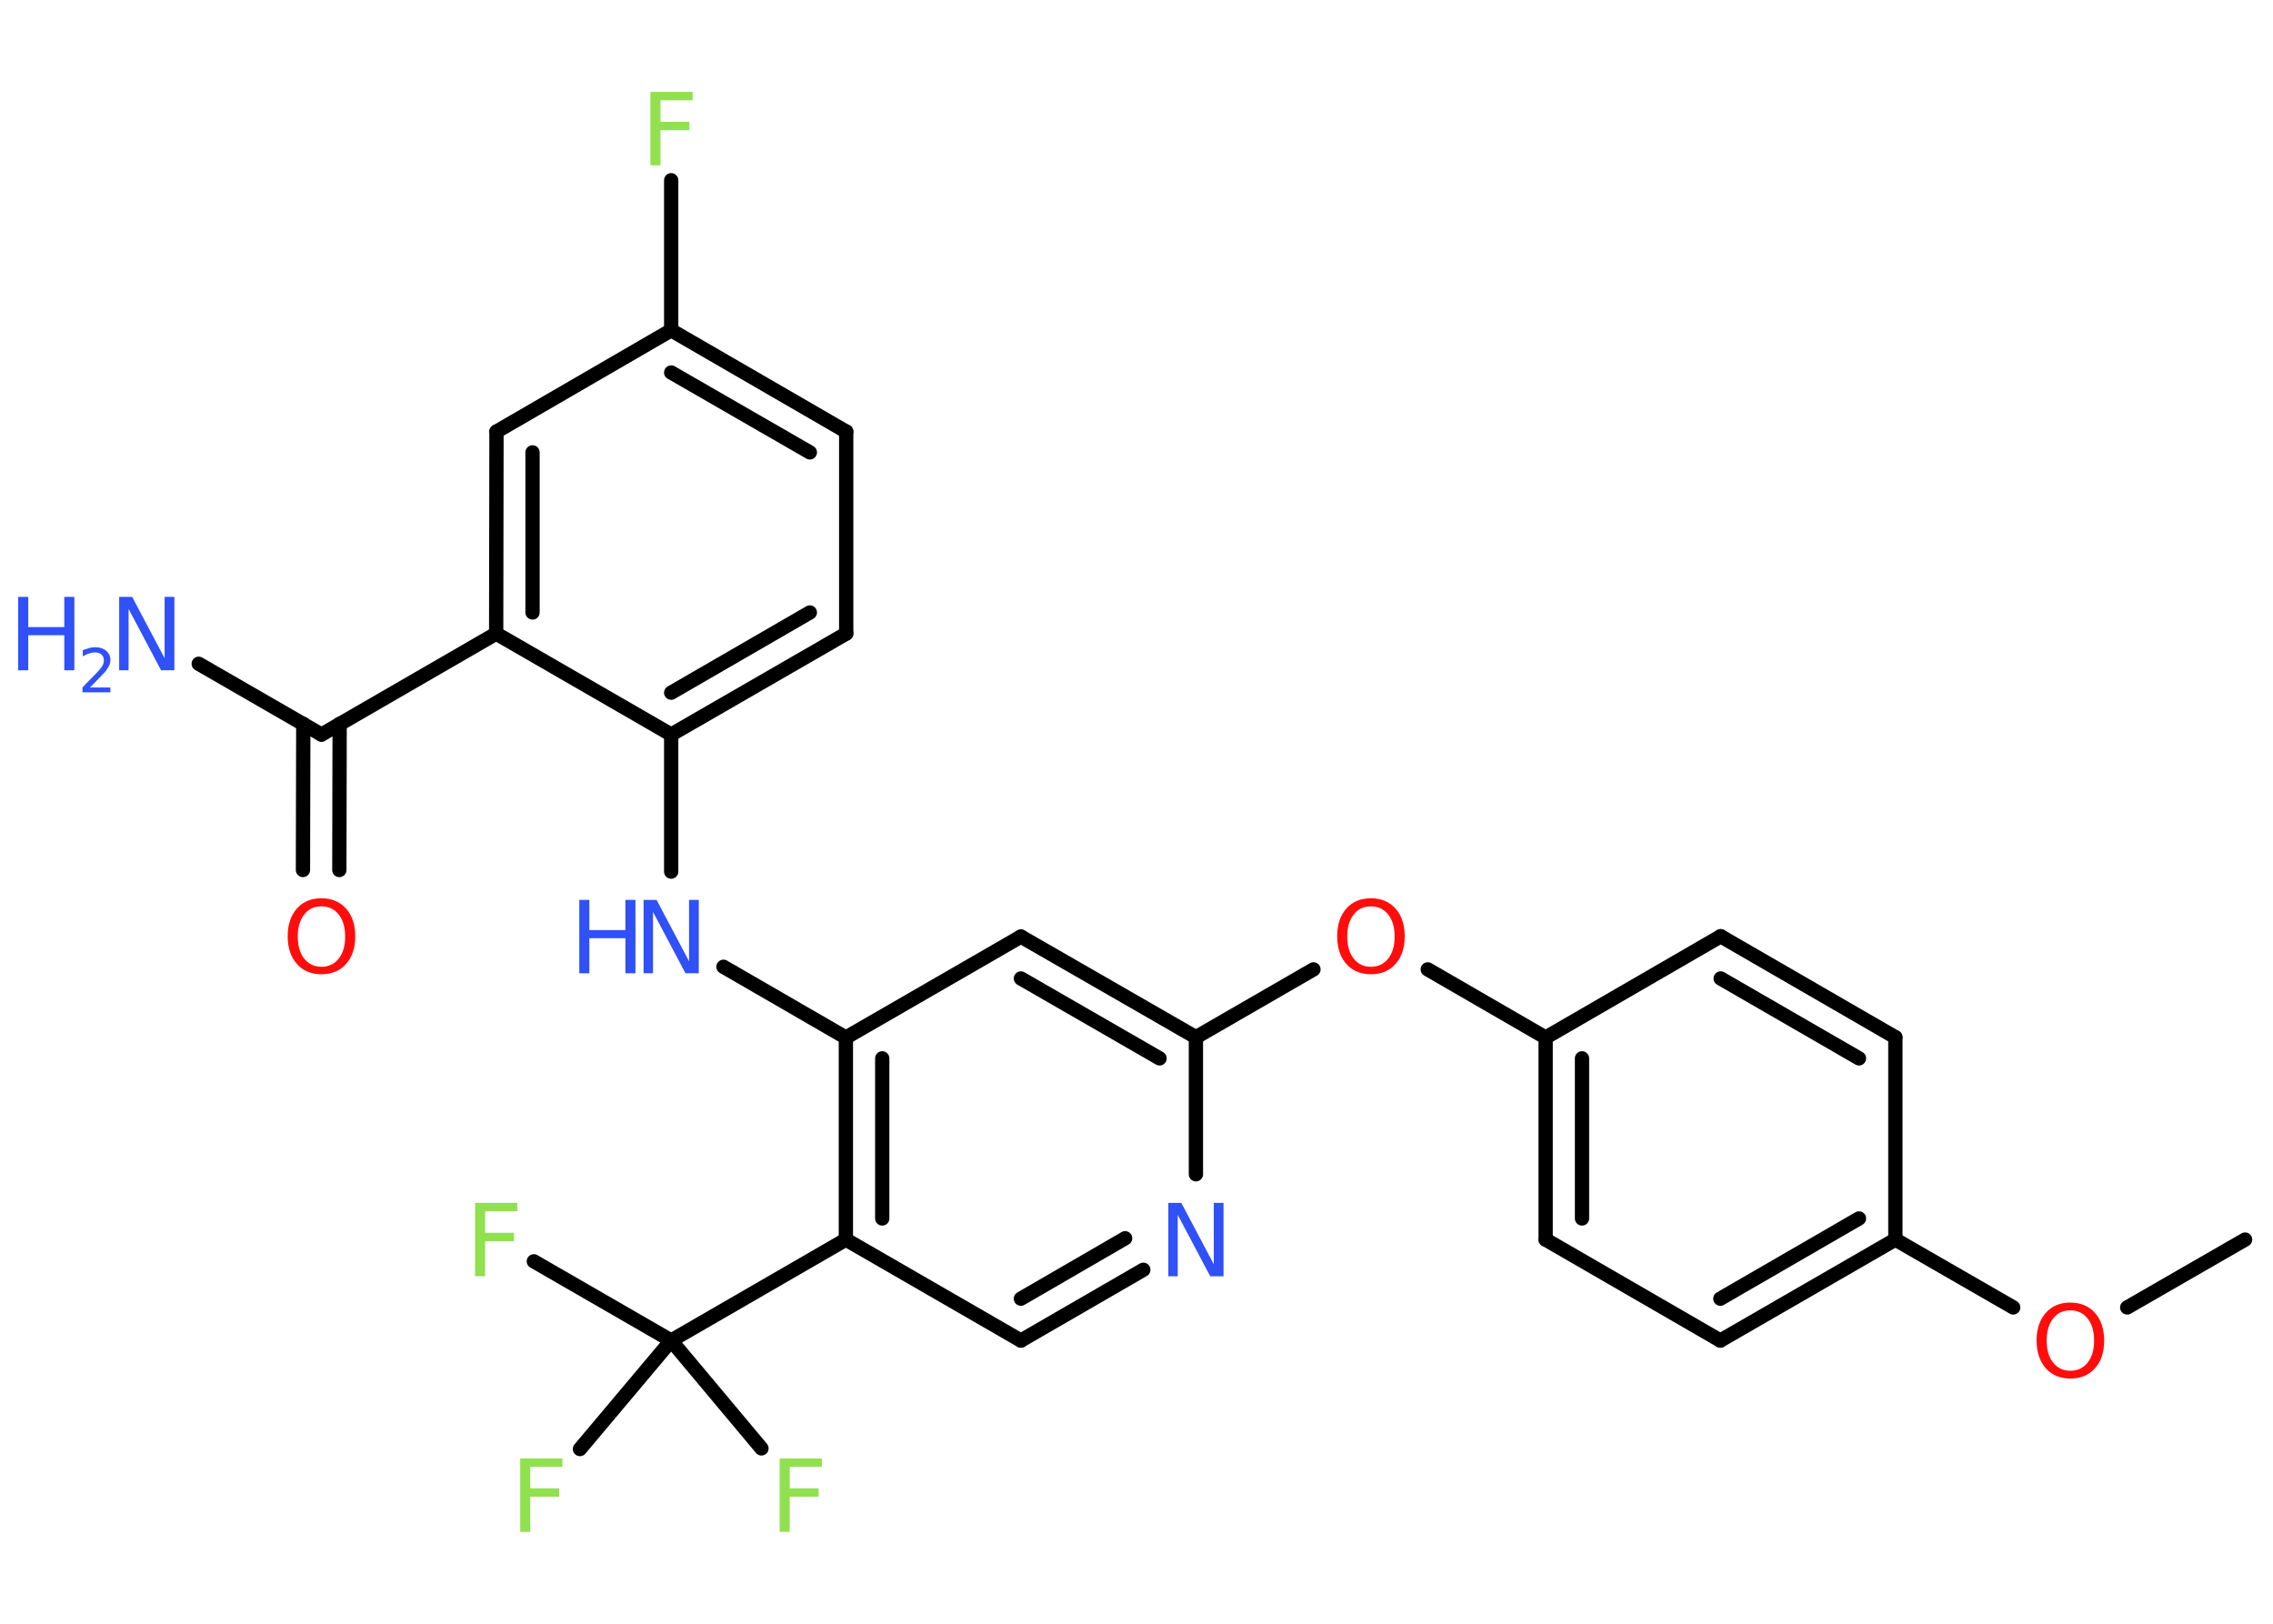 <?xml version='1.0' encoding='UTF-8'?>
<!DOCTYPE svg PUBLIC "-//W3C//DTD SVG 1.1//EN" "http://www.w3.org/Graphics/SVG/1.1/DTD/svg11.dtd">
<svg version='1.2' xmlns='http://www.w3.org/2000/svg' xmlns:xlink='http://www.w3.org/1999/xlink' width='70.0mm' height='50.0mm' viewBox='0 0 70.0 50.0'>
  <desc>Generated by the Chemistry Development Kit (http://github.com/cdk)</desc>
  <g stroke-linecap='round' stroke-linejoin='round' stroke='#000000' stroke-width='.44' fill='#3050F8'>
    <rect x='.0' y='.0' width='70.0' height='50.0' fill='#FFFFFF' stroke='none'/>
    <g id='mol1' class='mol'>
      <line id='mol1bnd1' class='bond' x1='69.14' y1='38.17' x2='65.51' y2='40.26'/>
      <line id='mol1bnd2' class='bond' x1='62.0' y1='40.26' x2='58.37' y2='38.17'/>
      <g id='mol1bnd3' class='bond'>
        <line x1='52.98' y1='41.28' x2='58.37' y2='38.17'/>
        <line x1='52.98' y1='39.99' x2='57.25' y2='37.52'/>
      </g>
      <line id='mol1bnd4' class='bond' x1='52.98' y1='41.28' x2='47.6' y2='38.17'/>
      <g id='mol1bnd5' class='bond'>
        <line x1='47.6' y1='31.95' x2='47.6' y2='38.17'/>
        <line x1='48.72' y1='32.59' x2='48.72' y2='37.52'/>
      </g>
      <line id='mol1bnd6' class='bond' x1='47.6' y1='31.95' x2='43.97' y2='29.85'/>
      <line id='mol1bnd7' class='bond' x1='40.45' y1='29.85' x2='36.83' y2='31.94'/>
      <g id='mol1bnd8' class='bond'>
        <line x1='36.83' y1='31.94' x2='31.44' y2='28.84'/>
        <line x1='35.71' y1='32.59' x2='31.44' y2='30.13'/>
      </g>
      <line id='mol1bnd9' class='bond' x1='31.44' y1='28.84' x2='26.05' y2='31.95'/>
      <line id='mol1bnd10' class='bond' x1='26.05' y1='31.95' x2='22.28' y2='29.77'/>
      <line id='mol1bnd11' class='bond' x1='20.67' y1='26.84' x2='20.67' y2='22.62'/>
      <g id='mol1bnd12' class='bond'>
        <line x1='20.67' y1='22.62' x2='26.06' y2='19.51'/>
        <line x1='20.67' y1='21.33' x2='24.94' y2='18.86'/>
      </g>
      <line id='mol1bnd13' class='bond' x1='26.06' y1='19.51' x2='26.06' y2='13.29'/>
      <g id='mol1bnd14' class='bond'>
        <line x1='26.06' y1='13.29' x2='20.67' y2='10.17'/>
        <line x1='24.94' y1='13.93' x2='20.67' y2='11.47'/>
      </g>
      <line id='mol1bnd15' class='bond' x1='20.67' y1='10.17' x2='20.67' y2='5.55'/>
      <line id='mol1bnd16' class='bond' x1='20.67' y1='10.17' x2='15.29' y2='13.29'/>
      <g id='mol1bnd17' class='bond'>
        <line x1='15.29' y1='13.29' x2='15.28' y2='19.51'/>
        <line x1='16.4' y1='13.93' x2='16.4' y2='18.86'/>
      </g>
      <line id='mol1bnd18' class='bond' x1='20.67' y1='22.62' x2='15.28' y2='19.51'/>
      <line id='mol1bnd19' class='bond' x1='15.28' y1='19.51' x2='9.9' y2='22.62'/>
      <line id='mol1bnd20' class='bond' x1='9.9' y1='22.62' x2='6.12' y2='20.44'/>
      <g id='mol1bnd21' class='bond'>
        <line x1='10.46' y1='22.29' x2='10.45' y2='26.79'/>
        <line x1='9.34' y1='22.29' x2='9.33' y2='26.79'/>
      </g>
      <g id='mol1bnd22' class='bond'>
        <line x1='26.05' y1='31.95' x2='26.05' y2='38.17'/>
        <line x1='27.17' y1='32.59' x2='27.17' y2='37.52'/>
      </g>
      <line id='mol1bnd23' class='bond' x1='26.05' y1='38.17' x2='20.67' y2='41.28'/>
      <line id='mol1bnd24' class='bond' x1='20.67' y1='41.28' x2='16.44' y2='38.84'/>
      <line id='mol1bnd25' class='bond' x1='20.67' y1='41.28' x2='23.45' y2='44.6'/>
      <line id='mol1bnd26' class='bond' x1='20.67' y1='41.28' x2='17.86' y2='44.62'/>
      <line id='mol1bnd27' class='bond' x1='26.05' y1='38.17' x2='31.44' y2='41.28'/>
      <g id='mol1bnd28' class='bond'>
        <line x1='31.44' y1='41.28' x2='35.21' y2='39.1'/>
        <line x1='31.44' y1='39.99' x2='34.65' y2='38.13'/>
      </g>
      <line id='mol1bnd29' class='bond' x1='36.83' y1='31.94' x2='36.83' y2='36.16'/>
      <line id='mol1bnd30' class='bond' x1='47.6' y1='31.95' x2='52.99' y2='28.83'/>
      <g id='mol1bnd31' class='bond'>
        <line x1='58.37' y1='31.94' x2='52.99' y2='28.83'/>
        <line x1='57.25' y1='32.59' x2='52.99' y2='30.13'/>
      </g>
      <line id='mol1bnd32' class='bond' x1='58.37' y1='38.17' x2='58.37' y2='31.94'/>
      <path id='mol1atm2' class='atom' d='M63.76 40.35q-.34 .0 -.53 .25q-.2 .25 -.2 .68q.0 .43 .2 .68q.2 .25 .53 .25q.33 .0 .53 -.25q.2 -.25 .2 -.68q.0 -.43 -.2 -.68q-.2 -.25 -.53 -.25zM63.76 40.11q.47 .0 .76 .32q.28 .32 .28 .85q.0 .54 -.28 .85q-.28 .32 -.76 .32q-.48 .0 -.76 -.32q-.28 -.32 -.28 -.85q.0 -.53 .28 -.85q.28 -.32 .76 -.32z' stroke='none' fill='#FF0D0D'/>
      <path id='mol1atm7' class='atom' d='M42.22 27.91q-.34 .0 -.53 .25q-.2 .25 -.2 .68q.0 .43 .2 .68q.2 .25 .53 .25q.33 .0 .53 -.25q.2 -.25 .2 -.68q.0 -.43 -.2 -.68q-.2 -.25 -.53 -.25zM42.22 27.66q.47 .0 .76 .32q.28 .32 .28 .85q.0 .54 -.28 .85q-.28 .32 -.76 .32q-.48 .0 -.76 -.32q-.28 -.32 -.28 -.85q.0 -.53 .28 -.85q.28 -.32 .76 -.32z' stroke='none' fill='#FF0D0D'/>
      <g id='mol1atm11' class='atom'>
        <path d='M19.81 27.71h.41l1.0 1.89v-1.89h.3v2.26h-.41l-1.0 -1.89v1.89h-.29v-2.26z' stroke='none'/>
        <path d='M17.84 27.71h.31v.93h1.11v-.93h.31v2.26h-.31v-1.08h-1.11v1.08h-.31v-2.26z' stroke='none'/>
      </g>
      <path id='mol1atm16' class='atom' d='M20.03 2.83h1.3v.26h-.99v.66h.89v.26h-.89v1.08h-.31v-2.26z' stroke='none' fill='#90E050'/>
      <g id='mol1atm20' class='atom'>
        <path d='M3.66 18.38h.41l1.0 1.89v-1.89h.3v2.26h-.41l-1.0 -1.89v1.89h-.29v-2.26z' stroke='none'/>
        <path d='M.56 18.38h.31v.93h1.11v-.93h.31v2.26h-.31v-1.08h-1.11v1.08h-.31v-2.26z' stroke='none'/>
        <path d='M2.76 21.17h.64v.15h-.86v-.15q.1 -.11 .28 -.29q.18 -.18 .23 -.24q.09 -.1 .12 -.17q.03 -.07 .03 -.13q.0 -.11 -.07 -.18q-.07 -.07 -.2 -.07q-.09 .0 -.18 .03q-.09 .03 -.2 .09v-.19q.11 -.04 .21 -.07q.1 -.02 .17 -.02q.21 .0 .34 .11q.13 .11 .13 .28q.0 .08 -.03 .16q-.03 .07 -.11 .18q-.02 .03 -.14 .15q-.12 .13 -.34 .35z' stroke='none'/>
      </g>
      <path id='mol1atm21' class='atom' d='M9.9 27.91q-.34 .0 -.53 .25q-.2 .25 -.2 .68q.0 .43 .2 .68q.2 .25 .53 .25q.33 .0 .53 -.25q.2 -.25 .2 -.68q.0 -.43 -.2 -.68q-.2 -.25 -.53 -.25zM9.9 27.66q.47 .0 .76 .32q.28 .32 .28 .85q.0 .54 -.28 .85q-.28 .32 -.76 .32q-.48 .0 -.76 -.32q-.28 -.32 -.28 -.85q.0 -.53 .28 -.85q.28 -.32 .76 -.32z' stroke='none' fill='#FF0D0D'/>
      <path id='mol1atm24' class='atom' d='M14.63 37.04h1.3v.26h-.99v.66h.89v.26h-.89v1.08h-.31v-2.26z' stroke='none' fill='#90E050'/>
      <path id='mol1atm25' class='atom' d='M24.01 44.91h1.3v.26h-.99v.66h.89v.26h-.89v1.08h-.31v-2.26z' stroke='none' fill='#90E050'/>
      <path id='mol1atm26' class='atom' d='M16.02 44.91h1.3v.26h-.99v.66h.89v.26h-.89v1.08h-.31v-2.26z' stroke='none' fill='#90E050'/>
      <path id='mol1atm28' class='atom' d='M35.97 37.04h.41l1.0 1.89v-1.89h.3v2.26h-.41l-1.0 -1.89v1.89h-.29v-2.26z' stroke='none'/>
    </g>
  </g>
</svg>
